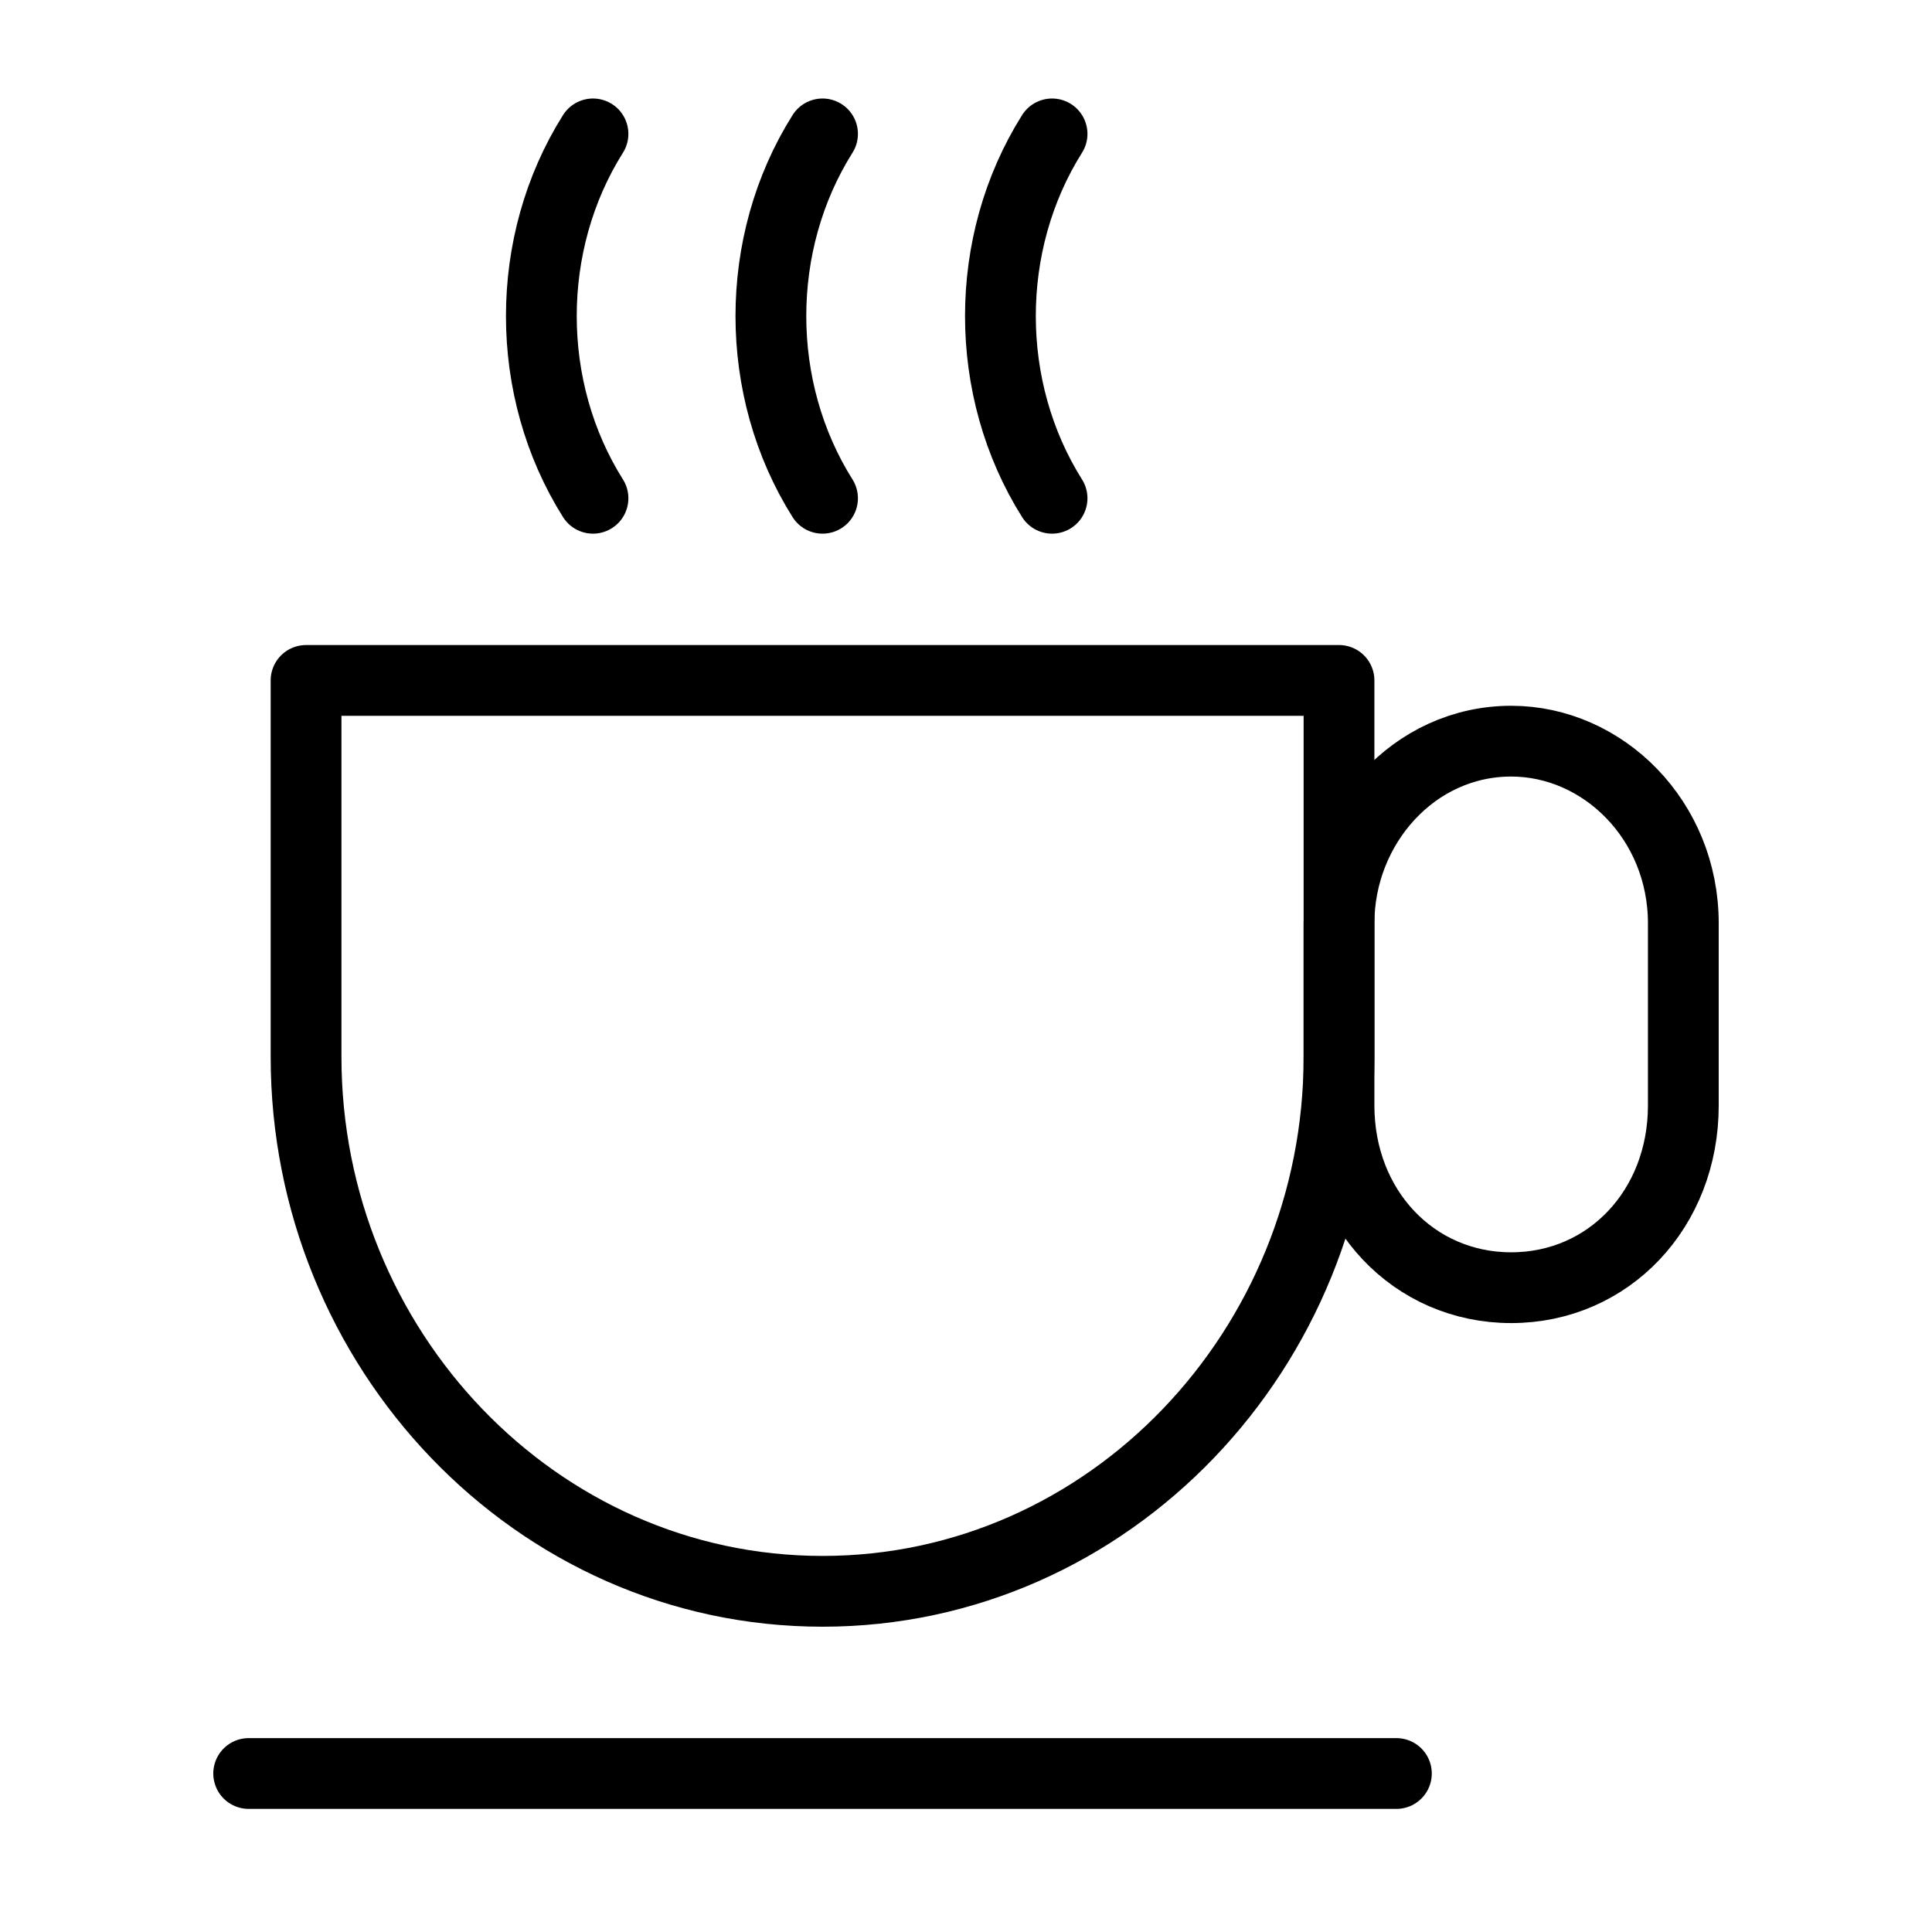 <svg width="101" height="101" viewBox="0 0 101 101" fill="none" xmlns="http://www.w3.org/2000/svg">
<path d="M13 92.714H73" stroke="black" stroke-width="3.7" stroke-miterlimit="10" stroke-linecap="round" stroke-linejoin="round"/>
<path d="M16 35.571V55.254C16 70.492 28 83.19 43 83.19C58 83.19 70 70.492 70 55.254V35.571H16Z" stroke="black" stroke-width="3.7" stroke-miterlimit="10" stroke-linecap="round" stroke-linejoin="round"/>
<path d="M79 67.317C73.9 67.317 70 63.19 70 57.794V48.27C70 43.19 73.9 38.746 79 38.746C83.8 38.746 88 42.873 88 48.27V57.794C88 63.19 84.1 67.317 79 67.317Z" stroke="black" stroke-width="3.7" stroke-miterlimit="10" stroke-linecap="round" stroke-linejoin="round"/>
<path d="M43 7C39.4 12.714 39.4 20.333 43 26.048" stroke="black" stroke-width="3.7" stroke-miterlimit="10" stroke-linecap="round" stroke-linejoin="round"/>
<path d="M31 7C27.4 12.714 27.4 20.333 31 26.048" stroke="black" stroke-width="3.7" stroke-miterlimit="10" stroke-linecap="round" stroke-linejoin="round"/>
<path d="M54.999 7C51.399 12.714 51.399 20.333 54.999 26.048" stroke="black" stroke-width="3.7" stroke-miterlimit="10" stroke-linecap="round" stroke-linejoin="round"/>
</svg>
